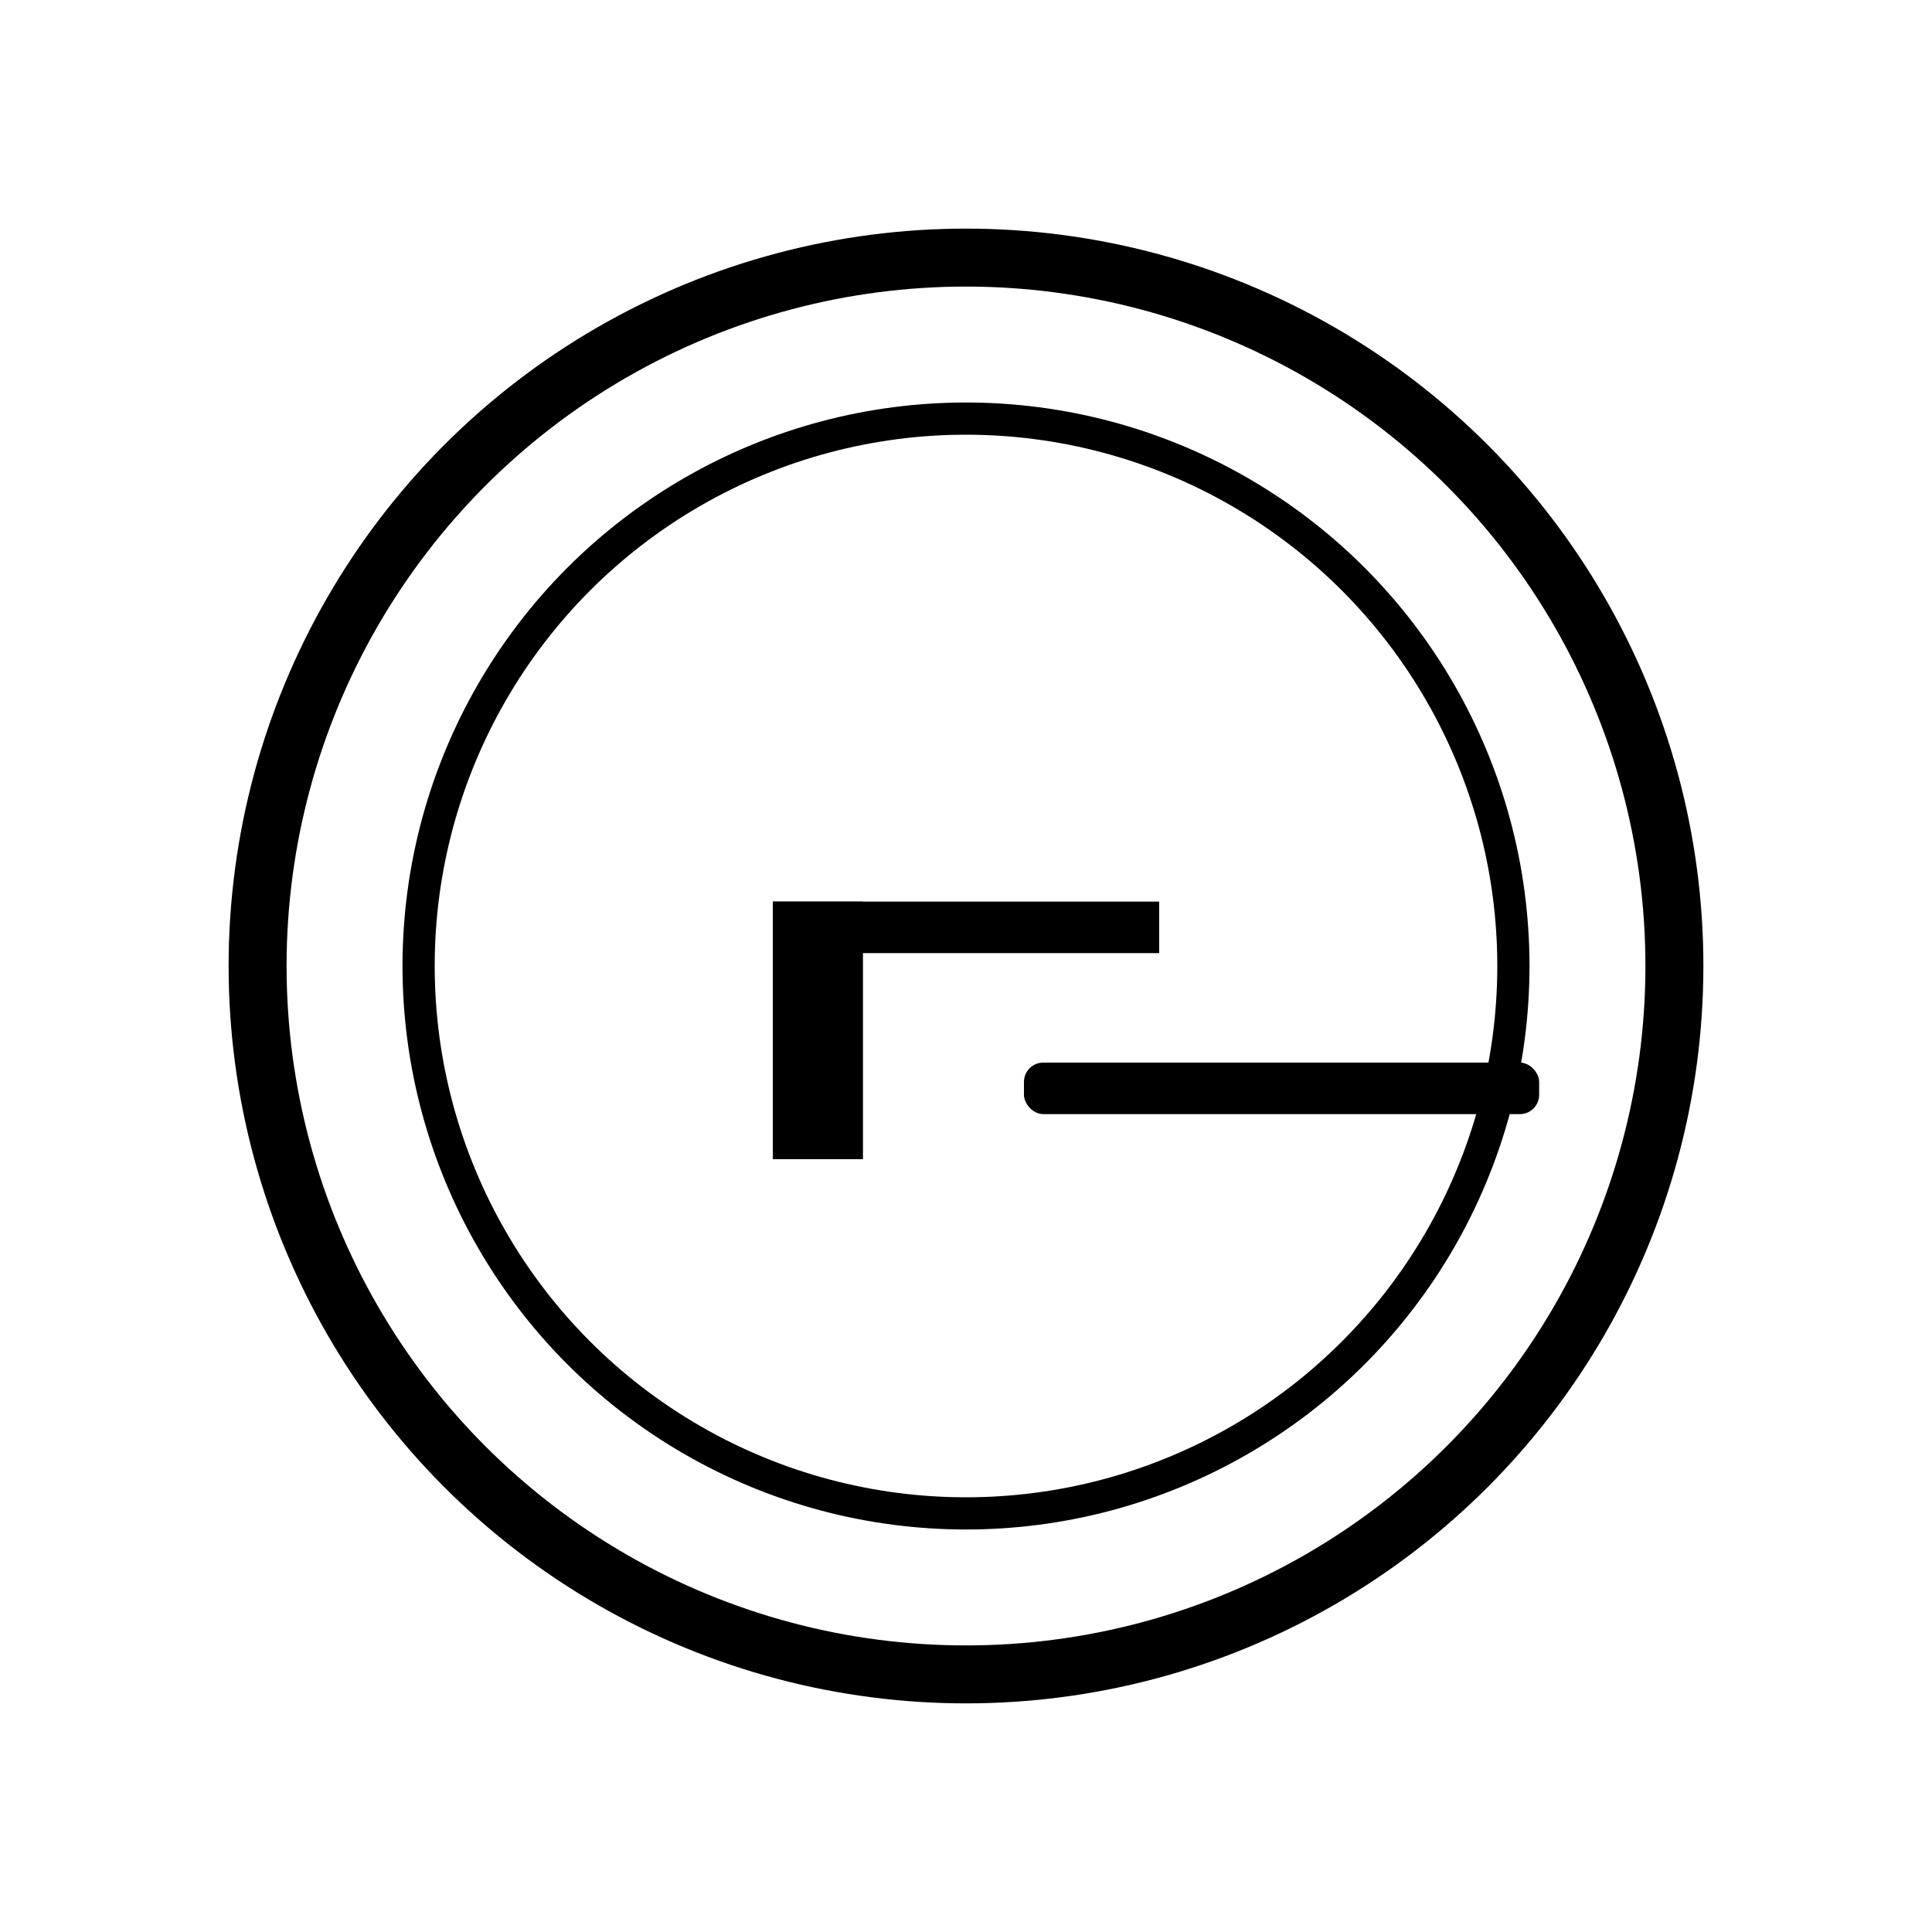 <svg xmlns='http://www.w3.org/2000/svg' width='600' height='600'>
  <rect width='600' height='600' fill='none'/>
  <circle cx='300' cy='300' r='220' fill='none' stroke='{SLATE}' stroke-width='18'/>
  <circle cx='300' cy='300' r='170' fill='none' stroke='{ORANGE}' stroke-width='10'/>
  <rect x='240' y='280' width='28' height='80' fill='{SLATE}'/>
  <rect x='240' y='280' width='120' height='16' fill='{SLATE}'/>
  <rect x='318' y='330' width='160' height='16' rx='6' fill='{ORANGE}'/>
</svg>
